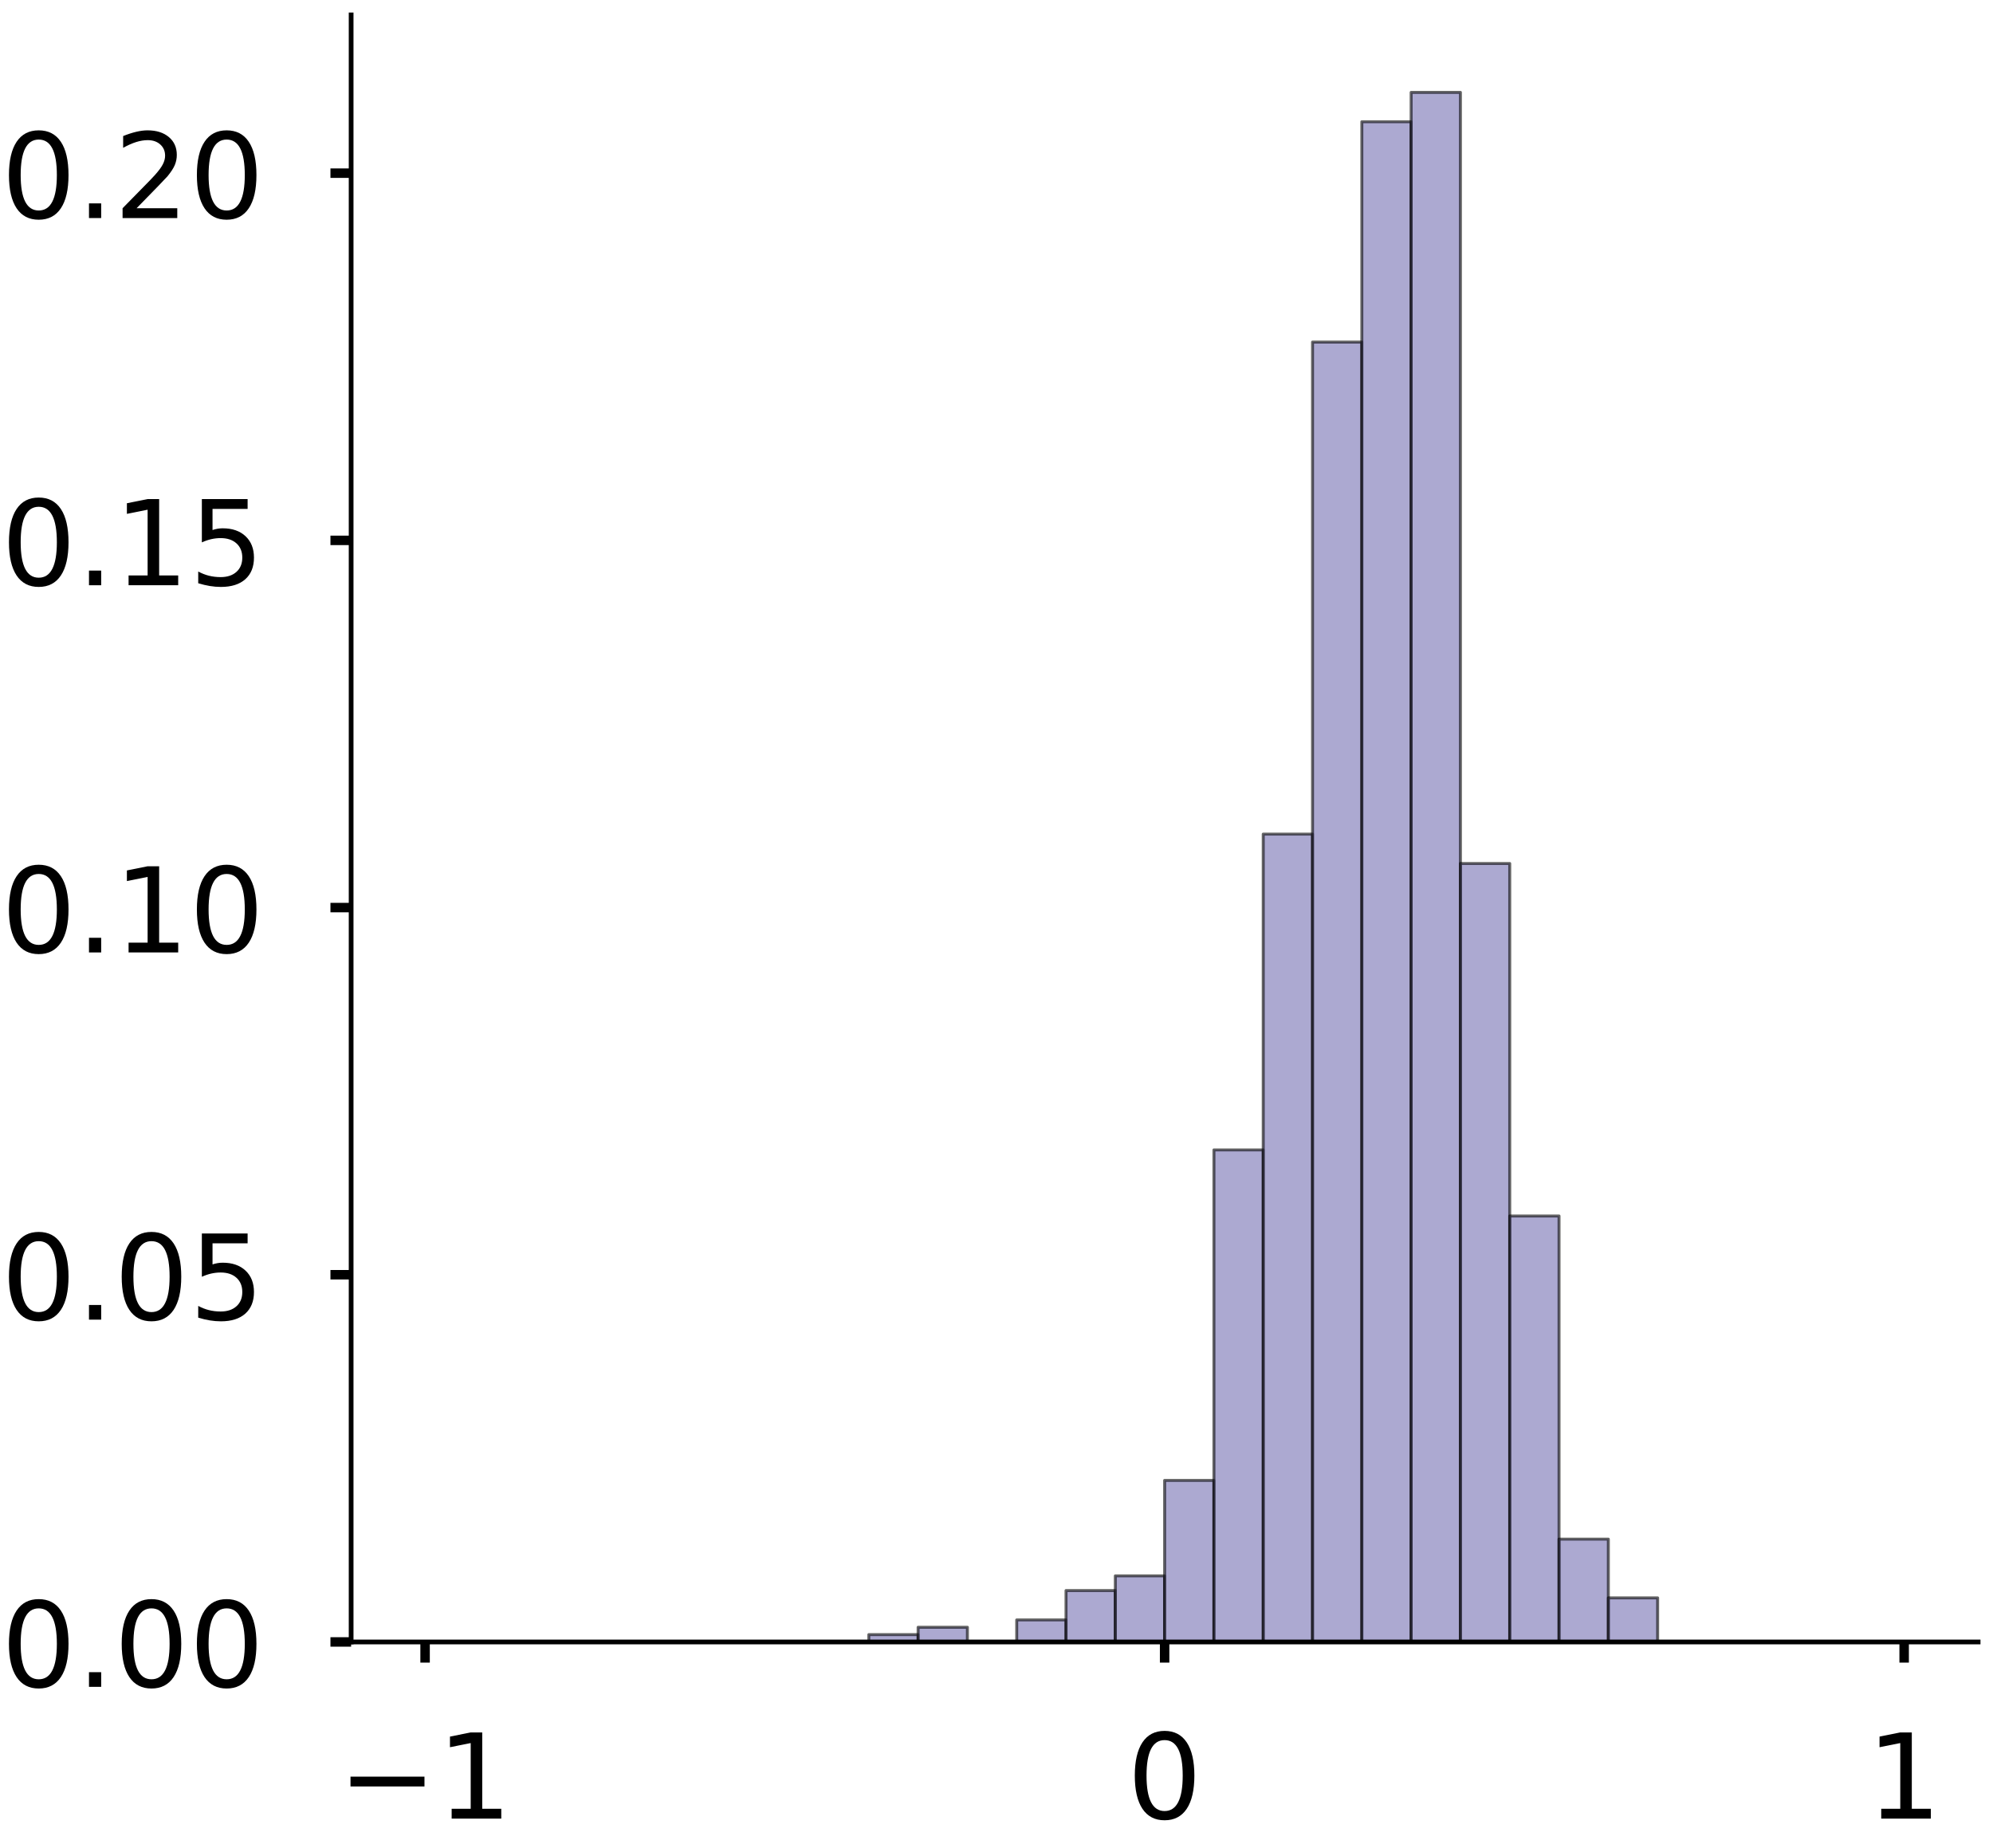 <?xml version="1.0" encoding="utf-8" standalone="no"?>
<!DOCTYPE svg PUBLIC "-//W3C//DTD SVG 1.1//EN"
  "http://www.w3.org/Graphics/SVG/1.1/DTD/svg11.dtd">
<!-- Created with matplotlib (https://matplotlib.org/) -->
<svg height="312.75pt" version="1.1" viewBox="0 0 337.32 312.75" width="337.32pt" xmlns="http://www.w3.org/2000/svg" xmlns:xlink="http://www.w3.org/1999/xlink">
 <defs>
  <style type="text/css">
*{stroke-linecap:butt;stroke-linejoin:round;}
  </style>
 </defs>
 <g id="figure_1">
  <g id="patch_1">
   <path d="M 0 312.75 
L 337.32 312.75 
L 337.32 0 
L 0 0 
z
" style="fill:#ffffff;"/>
  </g>
  <g id="axes_1">
   <g id="patch_2">
    <path d="M -294.45 277.89 
L -19.08 277.89 
L -19.08 2.52 
L -294.45 2.52 
z
" style="fill:#ffffff;"/>
   </g>
   <g id="patch_3">
    <path clip-path="url(#pf86aa9f98b)" d="M -281.933 277.89 
L -273.589 277.89 
L -273.589 277.89 
L -281.933 277.89 
z
" style="fill:#7570b3;opacity:0.6;stroke:#000000;stroke-linejoin:miter;stroke-width:0.5;"/>
   </g>
   <g id="patch_4">
    <path clip-path="url(#pf86aa9f98b)" d="M -273.589 277.89 
L -265.244 277.89 
L -265.244 277.89 
L -273.589 277.89 
z
" style="fill:#7570b3;opacity:0.6;stroke:#000000;stroke-linejoin:miter;stroke-width:0.5;"/>
   </g>
   <g id="patch_5">
    <path clip-path="url(#pf86aa9f98b)" d="M -265.244 277.89 
L -256.9 277.89 
L -256.9 277.89 
L -265.244 277.89 
z
" style="fill:#7570b3;opacity:0.6;stroke:#000000;stroke-linejoin:miter;stroke-width:0.5;"/>
   </g>
   <g id="patch_6">
    <path clip-path="url(#pf86aa9f98b)" d="M -256.9 277.89 
L -248.555 277.89 
L -248.555 277.89 
L -256.9 277.89 
z
" style="fill:#7570b3;opacity:0.6;stroke:#000000;stroke-linejoin:miter;stroke-width:0.5;"/>
   </g>
   <g id="patch_7">
    <path clip-path="url(#pf86aa9f98b)" d="M -248.555 277.89 
L -240.21 277.89 
L -240.21 277.89 
L -248.555 277.89 
z
" style="fill:#7570b3;opacity:0.6;stroke:#000000;stroke-linejoin:miter;stroke-width:0.5;"/>
   </g>
   <g id="patch_8">
    <path clip-path="url(#pf86aa9f98b)" d="M -240.21 277.89 
L -231.866 277.89 
L -231.866 277.89 
L -240.21 277.89 
z
" style="fill:#7570b3;opacity:0.6;stroke:#000000;stroke-linejoin:miter;stroke-width:0.5;"/>
   </g>
   <g id="patch_9">
    <path clip-path="url(#pf86aa9f98b)" d="M -231.866 277.89 
L -223.521 277.89 
L -223.521 277.89 
L -231.866 277.89 
z
" style="fill:#7570b3;opacity:0.6;stroke:#000000;stroke-linejoin:miter;stroke-width:0.5;"/>
   </g>
   <g id="patch_10">
    <path clip-path="url(#pf86aa9f98b)" d="M -223.521 277.89 
L -215.177 277.89 
L -215.177 277.89 
L -223.521 277.89 
z
" style="fill:#7570b3;opacity:0.6;stroke:#000000;stroke-linejoin:miter;stroke-width:0.5;"/>
   </g>
   <g id="patch_11">
    <path clip-path="url(#pf86aa9f98b)" d="M -215.177 277.89 
L -206.832 277.89 
L -206.832 276.48 
L -215.177 276.48 
z
" style="fill:#7570b3;opacity:0.6;stroke:#000000;stroke-linejoin:miter;stroke-width:0.5;"/>
   </g>
   <g id="patch_12">
    <path clip-path="url(#pf86aa9f98b)" d="M -206.832 277.89 
L -198.488 277.89 
L -198.488 275.07 
L -206.832 275.07 
z
" style="fill:#7570b3;opacity:0.6;stroke:#000000;stroke-linejoin:miter;stroke-width:0.5;"/>
   </g>
   <g id="patch_13">
    <path clip-path="url(#pf86aa9f98b)" d="M -198.488 277.89 
L -190.143 277.89 
L -190.143 272.25 
L -198.488 272.25 
z
" style="fill:#7570b3;opacity:0.6;stroke:#000000;stroke-linejoin:miter;stroke-width:0.5;"/>
   </g>
   <g id="patch_14">
    <path clip-path="url(#pf86aa9f98b)" d="M -190.143 277.89 
L -181.799 277.89 
L -181.799 269.43 
L -190.143 269.43 
z
" style="fill:#7570b3;opacity:0.6;stroke:#000000;stroke-linejoin:miter;stroke-width:0.5;"/>
   </g>
   <g id="patch_15">
    <path clip-path="url(#pf86aa9f98b)" d="M -181.799 277.89 
L -173.454 277.89 
L -173.454 258.15 
L -181.799 258.15 
z
" style="fill:#7570b3;opacity:0.6;stroke:#000000;stroke-linejoin:miter;stroke-width:0.5;"/>
   </g>
   <g id="patch_16">
    <path clip-path="url(#pf86aa9f98b)" d="M -173.454 277.89 
L -165.11 277.89 
L -165.11 235.59 
L -173.454 235.59 
z
" style="fill:#7570b3;opacity:0.6;stroke:#000000;stroke-linejoin:miter;stroke-width:0.5;"/>
   </g>
   <g id="patch_17">
    <path clip-path="url(#pf86aa9f98b)" d="M -165.11 277.89 
L -156.765 277.89 
L -156.765 176.371 
L -165.11 176.371 
z
" style="fill:#7570b3;opacity:0.6;stroke:#000000;stroke-linejoin:miter;stroke-width:0.5;"/>
   </g>
   <g id="patch_18">
    <path clip-path="url(#pf86aa9f98b)" d="M -156.765 277.89 
L -148.42 277.89 
L -148.42 118.562 
L -156.765 118.562 
z
" style="fill:#7570b3;opacity:0.6;stroke:#000000;stroke-linejoin:miter;stroke-width:0.5;"/>
   </g>
   <g id="patch_19">
    <path clip-path="url(#pf86aa9f98b)" d="M -148.42 277.89 
L -140.076 277.89 
L -140.076 15.633 
L -148.42 15.633 
z
" style="fill:#7570b3;opacity:0.6;stroke:#000000;stroke-linejoin:miter;stroke-width:0.5;"/>
   </g>
   <g id="patch_20">
    <path clip-path="url(#pf86aa9f98b)" d="M -140.076 277.89 
L -131.731 277.89 
L -131.731 53.702 
L -140.076 53.702 
z
" style="fill:#7570b3;opacity:0.6;stroke:#000000;stroke-linejoin:miter;stroke-width:0.5;"/>
   </g>
   <g id="patch_21">
    <path clip-path="url(#pf86aa9f98b)" d="M -131.731 277.89 
L -123.387 277.89 
L -123.387 55.112 
L -131.731 55.112 
z
" style="fill:#7570b3;opacity:0.6;stroke:#000000;stroke-linejoin:miter;stroke-width:0.5;"/>
   </g>
   <g id="patch_22">
    <path clip-path="url(#pf86aa9f98b)" d="M -123.387 277.89 
L -115.042 277.89 
L -115.042 97.412 
L -123.387 97.412 
z
" style="fill:#7570b3;opacity:0.6;stroke:#000000;stroke-linejoin:miter;stroke-width:0.5;"/>
   </g>
   <g id="patch_23">
    <path clip-path="url(#pf86aa9f98b)" d="M -115.042 277.89 
L -106.698 277.89 
L -106.698 165.091 
L -115.042 165.091 
z
" style="fill:#7570b3;opacity:0.6;stroke:#000000;stroke-linejoin:miter;stroke-width:0.5;"/>
   </g>
   <g id="patch_24">
    <path clip-path="url(#pf86aa9f98b)" d="M -106.698 277.89 
L -98.353 277.89 
L -98.353 242.64 
L -106.698 242.64 
z
" style="fill:#7570b3;opacity:0.6;stroke:#000000;stroke-linejoin:miter;stroke-width:0.5;"/>
   </g>
   <g id="patch_25">
    <path clip-path="url(#pf86aa9f98b)" d="M -98.353 277.89 
L -90.009 277.89 
L -90.009 255.33 
L -98.353 255.33 
z
" style="fill:#7570b3;opacity:0.6;stroke:#000000;stroke-linejoin:miter;stroke-width:0.5;"/>
   </g>
   <g id="patch_26">
    <path clip-path="url(#pf86aa9f98b)" d="M -90.009 277.89 
L -81.664 277.89 
L -81.664 273.66 
L -90.009 273.66 
z
" style="fill:#7570b3;opacity:0.6;stroke:#000000;stroke-linejoin:miter;stroke-width:0.5;"/>
   </g>
   <g id="patch_27">
    <path clip-path="url(#pf86aa9f98b)" d="M -81.664 277.89 
L -73.32 277.89 
L -73.32 273.66 
L -81.664 273.66 
z
" style="fill:#7570b3;opacity:0.6;stroke:#000000;stroke-linejoin:miter;stroke-width:0.5;"/>
   </g>
   <g id="patch_28">
    <path clip-path="url(#pf86aa9f98b)" d="M -73.32 277.89 
L -64.975 277.89 
L -64.975 277.89 
L -73.32 277.89 
z
" style="fill:#7570b3;opacity:0.6;stroke:#000000;stroke-linejoin:miter;stroke-width:0.5;"/>
   </g>
   <g id="patch_29">
    <path clip-path="url(#pf86aa9f98b)" d="M -64.975 277.89 
L -56.63 277.89 
L -56.63 277.89 
L -64.975 277.89 
z
" style="fill:#7570b3;opacity:0.6;stroke:#000000;stroke-linejoin:miter;stroke-width:0.5;"/>
   </g>
   <g id="patch_30">
    <path clip-path="url(#pf86aa9f98b)" d="M -56.63 277.89 
L -48.286 277.89 
L -48.286 277.89 
L -56.63 277.89 
z
" style="fill:#7570b3;opacity:0.6;stroke:#000000;stroke-linejoin:miter;stroke-width:0.5;"/>
   </g>
   <g id="patch_31">
    <path clip-path="url(#pf86aa9f98b)" d="M -48.286 277.89 
L -39.941 277.89 
L -39.941 277.89 
L -48.286 277.89 
z
" style="fill:#7570b3;opacity:0.6;stroke:#000000;stroke-linejoin:miter;stroke-width:0.5;"/>
   </g>
   <g id="patch_32">
    <path clip-path="url(#pf86aa9f98b)" d="M -39.941 277.89 
L -31.597 277.89 
L -31.597 277.89 
L -39.941 277.89 
z
" style="fill:#7570b3;opacity:0.6;stroke:#000000;stroke-linejoin:miter;stroke-width:0.5;"/>
   </g>
   <g id="matplotlib.axis_1">
    <g id="xtick_1">
     <g id="line2d_1">
      <defs>
       <path d="M 0 0 
L 0 3.5 
" id="m17e818904f" style="stroke:#000000;stroke-width:1.6;"/>
      </defs>
      <g/>
     </g>
     <g id="text_1">
      <!-- −1 -->
      <defs>
       <path d="M 10.594 35.5 
L 73.188 35.5 
L 73.188 27.203 
L 10.594 27.203 
z
" id="DejaVuSans-8722"/>
       <path d="M 12.406 8.297 
L 28.516 8.297 
L 28.516 63.922 
L 10.984 60.406 
L 10.984 69.391 
L 28.422 72.906 
L 38.281 72.906 
L 38.281 8.297 
L 54.391 8.297 
L 54.391 0 
L 12.406 0 
z
" id="DejaVuSans-49"/>
      </defs>
      <g transform="translate(-296.675 307.787)scale(0.2 -0.2)">
       <use xlink:href="#DejaVuSans-8722"/>
       <use x="83.789" xlink:href="#DejaVuSans-49"/>
      </g>
     </g>
    </g>
    <g id="xtick_2">
     <g id="line2d_2">
      <g/>
     </g>
     <g id="text_2">
      <!-- 0 -->
      <defs>
       <path d="M 31.781 66.406 
Q 24.172 66.406 20.328 58.906 
Q 16.5 51.422 16.5 36.375 
Q 16.5 21.391 20.328 13.891 
Q 24.172 6.391 31.781 6.391 
Q 39.453 6.391 43.281 13.891 
Q 47.125 21.391 47.125 36.375 
Q 47.125 51.422 43.281 58.906 
Q 39.453 66.406 31.781 66.406 
z
M 31.781 74.219 
Q 44.047 74.219 50.516 64.516 
Q 56.984 54.828 56.984 36.375 
Q 56.984 17.969 50.516 8.266 
Q 44.047 -1.422 31.781 -1.422 
Q 19.531 -1.422 13.062 8.266 
Q 6.594 17.969 6.594 36.375 
Q 6.594 54.828 13.062 64.516 
Q 19.531 74.219 31.781 74.219 
z
" id="DejaVuSans-48"/>
      </defs>
      <g transform="translate(-163.127 307.787)scale(0.2 -0.2)">
       <use xlink:href="#DejaVuSans-48"/>
      </g>
     </g>
    </g>
    <g id="xtick_3">
     <g id="line2d_3">
      <g/>
     </g>
     <g id="text_3">
      <!-- 1 -->
      <g transform="translate(-37.959 307.787)scale(0.2 -0.2)">
       <use xlink:href="#DejaVuSans-49"/>
      </g>
     </g>
    </g>
   </g>
   <g id="matplotlib.axis_2">
    <g id="ytick_1">
     <g id="line2d_4">
      <defs>
       <path d="M 0 0 
L -3.5 0 
" id="m93acde1793" style="stroke:#000000;stroke-width:1.6;"/>
      </defs>
      <g/>
     </g>
     <g id="text_4">
      <!-- 0.00 -->
      <defs>
       <path d="M 10.688 12.406 
L 21 12.406 
L 21 0 
L 10.688 0 
z
" id="DejaVuSans-46"/>
      </defs>
      <g transform="translate(-353.681 285.488)scale(0.2 -0.2)">
       <use xlink:href="#DejaVuSans-48"/>
       <use x="63.623" xlink:href="#DejaVuSans-46"/>
       <use x="95.41" xlink:href="#DejaVuSans-48"/>
       <use x="159.033" xlink:href="#DejaVuSans-48"/>
      </g>
     </g>
    </g>
    <g id="ytick_2">
     <g id="line2d_5">
      <g/>
     </g>
     <g id="text_5">
      <!-- 0.05 -->
      <defs>
       <path d="M 10.797 72.906 
L 49.516 72.906 
L 49.516 64.594 
L 19.828 64.594 
L 19.828 46.734 
Q 21.969 47.469 24.109 47.828 
Q 26.266 48.188 28.422 48.188 
Q 40.625 48.188 47.75 41.5 
Q 54.891 34.812 54.891 23.391 
Q 54.891 11.625 47.562 5.094 
Q 40.234 -1.422 26.906 -1.422 
Q 22.312 -1.422 17.547 -0.641 
Q 12.797 0.141 7.719 1.703 
L 7.719 11.625 
Q 12.109 9.234 16.797 8.062 
Q 21.484 6.891 26.703 6.891 
Q 35.156 6.891 40.078 11.328 
Q 45.016 15.766 45.016 23.391 
Q 45.016 31 40.078 35.438 
Q 35.156 39.891 26.703 39.891 
Q 22.75 39.891 18.812 39.016 
Q 14.891 38.141 10.797 36.281 
z
" id="DejaVuSans-53"/>
      </defs>
      <g transform="translate(-353.681 214.989)scale(0.2 -0.2)">
       <use xlink:href="#DejaVuSans-48"/>
       <use x="63.623" xlink:href="#DejaVuSans-46"/>
       <use x="95.41" xlink:href="#DejaVuSans-48"/>
       <use x="159.033" xlink:href="#DejaVuSans-53"/>
      </g>
     </g>
    </g>
    <g id="ytick_3">
     <g id="line2d_6">
      <g/>
     </g>
     <g id="text_6">
      <!-- 0.10 -->
      <g transform="translate(-353.681 144.49)scale(0.2 -0.2)">
       <use xlink:href="#DejaVuSans-48"/>
       <use x="63.623" xlink:href="#DejaVuSans-46"/>
       <use x="95.41" xlink:href="#DejaVuSans-49"/>
       <use x="159.033" xlink:href="#DejaVuSans-48"/>
      </g>
     </g>
    </g>
    <g id="ytick_4">
     <g id="line2d_7">
      <g/>
     </g>
     <g id="text_7">
      <!-- 0.15 -->
      <g transform="translate(-353.681 73.991)scale(0.2 -0.2)">
       <use xlink:href="#DejaVuSans-48"/>
       <use x="63.623" xlink:href="#DejaVuSans-46"/>
       <use x="95.41" xlink:href="#DejaVuSans-49"/>
       <use x="159.033" xlink:href="#DejaVuSans-53"/>
      </g>
     </g>
    </g>
   </g>
   <g id="patch_33">
    <path style="fill:none;stroke:#000000;stroke-linecap:square;stroke-linejoin:miter;stroke-width:0.8;"/>
   </g>
   <g id="patch_34">
    <path style="fill:none;stroke:#000000;stroke-linecap:square;stroke-linejoin:miter;stroke-width:0.8;"/>
   </g>
  </g>
  <g id="axes_2">
   <g id="patch_35">
    <path d="M 59.43 277.89 
L 334.8 277.89 
L 334.8 2.52 
L 59.43 2.52 
z
" style="fill:#ffffff;"/>
   </g>
   <g id="patch_36">
    <path clip-path="url(#p6d9e83d87d)" d="M 71.947 277.89 
L 80.291 277.89 
L 80.291 277.89 
L 71.947 277.89 
z
" style="fill:#7570b3;opacity:0.6;stroke:#000000;stroke-linejoin:miter;stroke-width:0.5;"/>
   </g>
   <g id="patch_37">
    <path clip-path="url(#p6d9e83d87d)" d="M 80.291 277.89 
L 88.636 277.89 
L 88.636 277.89 
L 80.291 277.89 
z
" style="fill:#7570b3;opacity:0.6;stroke:#000000;stroke-linejoin:miter;stroke-width:0.5;"/>
   </g>
   <g id="patch_38">
    <path clip-path="url(#p6d9e83d87d)" d="M 88.636 277.89 
L 96.98 277.89 
L 96.98 277.89 
L 88.636 277.89 
z
" style="fill:#7570b3;opacity:0.6;stroke:#000000;stroke-linejoin:miter;stroke-width:0.5;"/>
   </g>
   <g id="patch_39">
    <path clip-path="url(#p6d9e83d87d)" d="M 96.98 277.89 
L 105.325 277.89 
L 105.325 277.89 
L 96.98 277.89 
z
" style="fill:#7570b3;opacity:0.6;stroke:#000000;stroke-linejoin:miter;stroke-width:0.5;"/>
   </g>
   <g id="patch_40">
    <path clip-path="url(#p6d9e83d87d)" d="M 105.325 277.89 
L 113.67 277.89 
L 113.67 277.89 
L 105.325 277.89 
z
" style="fill:#7570b3;opacity:0.6;stroke:#000000;stroke-linejoin:miter;stroke-width:0.5;"/>
   </g>
   <g id="patch_41">
    <path clip-path="url(#p6d9e83d87d)" d="M 113.67 277.89 
L 122.014 277.89 
L 122.014 277.89 
L 113.67 277.89 
z
" style="fill:#7570b3;opacity:0.6;stroke:#000000;stroke-linejoin:miter;stroke-width:0.5;"/>
   </g>
   <g id="patch_42">
    <path clip-path="url(#p6d9e83d87d)" d="M 122.014 277.89 
L 130.359 277.89 
L 130.359 277.89 
L 122.014 277.89 
z
" style="fill:#7570b3;opacity:0.6;stroke:#000000;stroke-linejoin:miter;stroke-width:0.5;"/>
   </g>
   <g id="patch_43">
    <path clip-path="url(#p6d9e83d87d)" d="M 130.359 277.89 
L 138.703 277.89 
L 138.703 277.89 
L 130.359 277.89 
z
" style="fill:#7570b3;opacity:0.6;stroke:#000000;stroke-linejoin:miter;stroke-width:0.5;"/>
   </g>
   <g id="patch_44">
    <path clip-path="url(#p6d9e83d87d)" d="M 138.703 277.89 
L 147.048 277.89 
L 147.048 277.89 
L 138.703 277.89 
z
" style="fill:#7570b3;opacity:0.6;stroke:#000000;stroke-linejoin:miter;stroke-width:0.5;"/>
   </g>
   <g id="patch_45">
    <path clip-path="url(#p6d9e83d87d)" d="M 147.048 277.89 
L 155.392 277.89 
L 155.392 276.647 
L 147.048 276.647 
z
" style="fill:#7570b3;opacity:0.6;stroke:#000000;stroke-linejoin:miter;stroke-width:0.5;"/>
   </g>
   <g id="patch_46">
    <path clip-path="url(#p6d9e83d87d)" d="M 155.392 277.89 
L 163.737 277.89 
L 163.737 275.404 
L 155.392 275.404 
z
" style="fill:#7570b3;opacity:0.6;stroke:#000000;stroke-linejoin:miter;stroke-width:0.5;"/>
   </g>
   <g id="patch_47">
    <path clip-path="url(#p6d9e83d87d)" d="M 163.737 277.89 
L 172.081 277.89 
L 172.081 277.89 
L 163.737 277.89 
z
" style="fill:#7570b3;opacity:0.6;stroke:#000000;stroke-linejoin:miter;stroke-width:0.5;"/>
   </g>
   <g id="patch_48">
    <path clip-path="url(#p6d9e83d87d)" d="M 172.081 277.89 
L 180.426 277.89 
L 180.426 274.161 
L 172.081 274.161 
z
" style="fill:#7570b3;opacity:0.6;stroke:#000000;stroke-linejoin:miter;stroke-width:0.5;"/>
   </g>
   <g id="patch_49">
    <path clip-path="url(#p6d9e83d87d)" d="M 180.426 277.89 
L 188.77 277.89 
L 188.77 269.19 
L 180.426 269.19 
z
" style="fill:#7570b3;opacity:0.6;stroke:#000000;stroke-linejoin:miter;stroke-width:0.5;"/>
   </g>
   <g id="patch_50">
    <path clip-path="url(#p6d9e83d87d)" d="M 188.77 277.89 
L 197.115 277.89 
L 197.115 266.704 
L 188.77 266.704 
z
" style="fill:#7570b3;opacity:0.6;stroke:#000000;stroke-linejoin:miter;stroke-width:0.5;"/>
   </g>
   <g id="patch_51">
    <path clip-path="url(#p6d9e83d87d)" d="M 197.115 277.89 
L 205.46 277.89 
L 205.46 250.546 
L 197.115 250.546 
z
" style="fill:#7570b3;opacity:0.6;stroke:#000000;stroke-linejoin:miter;stroke-width:0.5;"/>
   </g>
   <g id="patch_52">
    <path clip-path="url(#p6d9e83d87d)" d="M 205.46 277.89 
L 213.804 277.89 
L 213.804 194.614 
L 205.46 194.614 
z
" style="fill:#7570b3;opacity:0.6;stroke:#000000;stroke-linejoin:miter;stroke-width:0.5;"/>
   </g>
   <g id="patch_53">
    <path clip-path="url(#p6d9e83d87d)" d="M 213.804 277.89 
L 222.149 277.89 
L 222.149 141.168 
L 213.804 141.168 
z
" style="fill:#7570b3;opacity:0.6;stroke:#000000;stroke-linejoin:miter;stroke-width:0.5;"/>
   </g>
   <g id="patch_54">
    <path clip-path="url(#p6d9e83d87d)" d="M 222.149 277.89 
L 230.493 277.89 
L 230.493 57.892 
L 222.149 57.892 
z
" style="fill:#7570b3;opacity:0.6;stroke:#000000;stroke-linejoin:miter;stroke-width:0.5;"/>
   </g>
   <g id="patch_55">
    <path clip-path="url(#p6d9e83d87d)" d="M 230.493 277.89 
L 238.838 277.89 
L 238.838 20.605 
L 230.493 20.605 
z
" style="fill:#7570b3;opacity:0.6;stroke:#000000;stroke-linejoin:miter;stroke-width:0.5;"/>
   </g>
   <g id="patch_56">
    <path clip-path="url(#p6d9e83d87d)" d="M 238.838 277.89 
L 247.182 277.89 
L 247.182 15.633 
L 238.838 15.633 
z
" style="fill:#7570b3;opacity:0.6;stroke:#000000;stroke-linejoin:miter;stroke-width:0.5;"/>
   </g>
   <g id="patch_57">
    <path clip-path="url(#p6d9e83d87d)" d="M 247.182 277.89 
L 255.527 277.89 
L 255.527 146.14 
L 247.182 146.14 
z
" style="fill:#7570b3;opacity:0.6;stroke:#000000;stroke-linejoin:miter;stroke-width:0.5;"/>
   </g>
   <g id="patch_58">
    <path clip-path="url(#p6d9e83d87d)" d="M 255.527 277.89 
L 263.871 277.89 
L 263.871 205.8 
L 255.527 205.8 
z
" style="fill:#7570b3;opacity:0.6;stroke:#000000;stroke-linejoin:miter;stroke-width:0.5;"/>
   </g>
   <g id="patch_59">
    <path clip-path="url(#p6d9e83d87d)" d="M 263.871 277.89 
L 272.216 277.89 
L 272.216 260.489 
L 263.871 260.489 
z
" style="fill:#7570b3;opacity:0.6;stroke:#000000;stroke-linejoin:miter;stroke-width:0.5;"/>
   </g>
   <g id="patch_60">
    <path clip-path="url(#p6d9e83d87d)" d="M 272.216 277.89 
L 280.56 277.89 
L 280.56 270.432 
L 272.216 270.432 
z
" style="fill:#7570b3;opacity:0.6;stroke:#000000;stroke-linejoin:miter;stroke-width:0.5;"/>
   </g>
   <g id="patch_61">
    <path clip-path="url(#p6d9e83d87d)" d="M 280.56 277.89 
L 288.905 277.89 
L 288.905 277.89 
L 280.56 277.89 
z
" style="fill:#7570b3;opacity:0.6;stroke:#000000;stroke-linejoin:miter;stroke-width:0.5;"/>
   </g>
   <g id="patch_62">
    <path clip-path="url(#p6d9e83d87d)" d="M 288.905 277.89 
L 297.25 277.89 
L 297.25 277.89 
L 288.905 277.89 
z
" style="fill:#7570b3;opacity:0.6;stroke:#000000;stroke-linejoin:miter;stroke-width:0.5;"/>
   </g>
   <g id="patch_63">
    <path clip-path="url(#p6d9e83d87d)" d="M 297.25 277.89 
L 305.594 277.89 
L 305.594 277.89 
L 297.25 277.89 
z
" style="fill:#7570b3;opacity:0.6;stroke:#000000;stroke-linejoin:miter;stroke-width:0.5;"/>
   </g>
   <g id="patch_64">
    <path clip-path="url(#p6d9e83d87d)" d="M 305.594 277.89 
L 313.939 277.89 
L 313.939 277.89 
L 305.594 277.89 
z
" style="fill:#7570b3;opacity:0.6;stroke:#000000;stroke-linejoin:miter;stroke-width:0.5;"/>
   </g>
   <g id="patch_65">
    <path clip-path="url(#p6d9e83d87d)" d="M 313.939 277.89 
L 322.283 277.89 
L 322.283 277.89 
L 313.939 277.89 
z
" style="fill:#7570b3;opacity:0.6;stroke:#000000;stroke-linejoin:miter;stroke-width:0.5;"/>
   </g>
   <g id="matplotlib.axis_3">
    <g id="xtick_4">
     <g id="line2d_8">
      <g>
       <use style="stroke:#000000;stroke-width:1.6;" x="71.947" xlink:href="#m17e818904f" y="277.89"/>
      </g>
     </g>
     <g id="text_8">
      <!-- −1 -->
      <g transform="translate(57.205 307.787)scale(0.2 -0.2)">
       <use xlink:href="#DejaVuSans-8722"/>
       <use x="83.789" xlink:href="#DejaVuSans-49"/>
      </g>
     </g>
    </g>
    <g id="xtick_5">
     <g id="line2d_9">
      <g>
       <use style="stroke:#000000;stroke-width:1.6;" x="197.115" xlink:href="#m17e818904f" y="277.89"/>
      </g>
     </g>
     <g id="text_9">
      <!-- 0 -->
      <g transform="translate(190.752 307.787)scale(0.2 -0.2)">
       <use xlink:href="#DejaVuSans-48"/>
      </g>
     </g>
    </g>
    <g id="xtick_6">
     <g id="line2d_10">
      <g>
       <use style="stroke:#000000;stroke-width:1.6;" x="322.283" xlink:href="#m17e818904f" y="277.89"/>
      </g>
     </g>
     <g id="text_10">
      <!-- 1 -->
      <g transform="translate(315.921 307.787)scale(0.2 -0.2)">
       <use xlink:href="#DejaVuSans-49"/>
      </g>
     </g>
    </g>
   </g>
   <g id="matplotlib.axis_4">
    <g id="ytick_5">
     <g id="line2d_11">
      <g>
       <use style="stroke:#000000;stroke-width:1.6;" x="59.43" xlink:href="#m93acde1793" y="277.89"/>
      </g>
     </g>
     <g id="text_11">
      <!-- 0.00 -->
      <g transform="translate(0.199 285.488)scale(0.2 -0.2)">
       <use xlink:href="#DejaVuSans-48"/>
       <use x="63.623" xlink:href="#DejaVuSans-46"/>
       <use x="95.41" xlink:href="#DejaVuSans-48"/>
       <use x="159.033" xlink:href="#DejaVuSans-48"/>
      </g>
     </g>
    </g>
    <g id="ytick_6">
     <g id="line2d_12">
      <g>
       <use style="stroke:#000000;stroke-width:1.6;" x="59.43" xlink:href="#m93acde1793" y="215.744"/>
      </g>
     </g>
     <g id="text_12">
      <!-- 0.05 -->
      <g transform="translate(0.199 223.342)scale(0.2 -0.2)">
       <use xlink:href="#DejaVuSans-48"/>
       <use x="63.623" xlink:href="#DejaVuSans-46"/>
       <use x="95.41" xlink:href="#DejaVuSans-48"/>
       <use x="159.033" xlink:href="#DejaVuSans-53"/>
      </g>
     </g>
    </g>
    <g id="ytick_7">
     <g id="line2d_13">
      <g>
       <use style="stroke:#000000;stroke-width:1.6;" x="59.43" xlink:href="#m93acde1793" y="153.598"/>
      </g>
     </g>
     <g id="text_13">
      <!-- 0.10 -->
      <g transform="translate(0.199 161.196)scale(0.2 -0.2)">
       <use xlink:href="#DejaVuSans-48"/>
       <use x="63.623" xlink:href="#DejaVuSans-46"/>
       <use x="95.41" xlink:href="#DejaVuSans-49"/>
       <use x="159.033" xlink:href="#DejaVuSans-48"/>
      </g>
     </g>
    </g>
    <g id="ytick_8">
     <g id="line2d_14">
      <g>
       <use style="stroke:#000000;stroke-width:1.6;" x="59.43" xlink:href="#m93acde1793" y="91.451"/>
      </g>
     </g>
     <g id="text_14">
      <!-- 0.15 -->
      <g transform="translate(0.199 99.05)scale(0.2 -0.2)">
       <use xlink:href="#DejaVuSans-48"/>
       <use x="63.623" xlink:href="#DejaVuSans-46"/>
       <use x="95.41" xlink:href="#DejaVuSans-49"/>
       <use x="159.033" xlink:href="#DejaVuSans-53"/>
      </g>
     </g>
    </g>
    <g id="ytick_9">
     <g id="line2d_15">
      <g>
       <use style="stroke:#000000;stroke-width:1.6;" x="59.43" xlink:href="#m93acde1793" y="29.305"/>
      </g>
     </g>
     <g id="text_15">
      <!-- 0.20 -->
      <defs>
       <path d="M 19.188 8.297 
L 53.609 8.297 
L 53.609 0 
L 7.328 0 
L 7.328 8.297 
Q 12.938 14.109 22.625 23.891 
Q 32.328 33.688 34.812 36.531 
Q 39.547 41.844 41.422 45.531 
Q 43.312 49.219 43.312 52.781 
Q 43.312 58.594 39.234 62.25 
Q 35.156 65.922 28.609 65.922 
Q 23.969 65.922 18.812 64.312 
Q 13.672 62.703 7.812 59.422 
L 7.812 69.391 
Q 13.766 71.781 18.938 73 
Q 24.125 74.219 28.422 74.219 
Q 39.75 74.219 46.484 68.547 
Q 53.219 62.891 53.219 53.422 
Q 53.219 48.922 51.531 44.891 
Q 49.859 40.875 45.406 35.406 
Q 44.188 33.984 37.641 27.219 
Q 31.109 20.453 19.188 8.297 
z
" id="DejaVuSans-50"/>
      </defs>
      <g transform="translate(0.199 36.903)scale(0.2 -0.2)">
       <use xlink:href="#DejaVuSans-48"/>
       <use x="63.623" xlink:href="#DejaVuSans-46"/>
       <use x="95.41" xlink:href="#DejaVuSans-50"/>
       <use x="159.033" xlink:href="#DejaVuSans-48"/>
      </g>
     </g>
    </g>
   </g>
   <g id="patch_66">
    <path d="M 59.43 277.89 
L 59.43 2.52 
" style="fill:none;stroke:#000000;stroke-linecap:square;stroke-linejoin:miter;stroke-width:0.8;"/>
   </g>
   <g id="patch_67">
    <path d="M 59.43 277.89 
L 334.8 277.89 
" style="fill:none;stroke:#000000;stroke-linecap:square;stroke-linejoin:miter;stroke-width:0.8;"/>
   </g>
  </g>
  <g id="axes_3">
   <g id="patch_68">
    <path d="M 413.31 277.89 
L 688.68 277.89 
L 688.68 2.52 
L 413.31 2.52 
z
" style="fill:#ffffff;"/>
   </g>
   <g id="patch_69">
    <path clip-path="url(#p69fd67c730)" d="M 425.827 277.89 
L 434.171 277.89 
L 434.171 277.89 
L 425.827 277.89 
z
" style="fill:#7570b3;opacity:0.6;stroke:#000000;stroke-linejoin:miter;stroke-width:0.5;"/>
   </g>
   <g id="patch_70">
    <path clip-path="url(#p69fd67c730)" d="M 434.171 277.89 
L 442.516 277.89 
L 442.516 277.89 
L 434.171 277.89 
z
" style="fill:#7570b3;opacity:0.6;stroke:#000000;stroke-linejoin:miter;stroke-width:0.5;"/>
   </g>
   <g id="patch_71">
    <path clip-path="url(#p69fd67c730)" d="M 442.516 277.89 
L 450.86 277.89 
L 450.86 277.89 
L 442.516 277.89 
z
" style="fill:#7570b3;opacity:0.6;stroke:#000000;stroke-linejoin:miter;stroke-width:0.5;"/>
   </g>
   <g id="patch_72">
    <path clip-path="url(#p69fd67c730)" d="M 450.86 277.89 
L 459.205 277.89 
L 459.205 277.89 
L 450.86 277.89 
z
" style="fill:#7570b3;opacity:0.6;stroke:#000000;stroke-linejoin:miter;stroke-width:0.5;"/>
   </g>
   <g id="patch_73">
    <path clip-path="url(#p69fd67c730)" d="M 459.205 277.89 
L 467.55 277.89 
L 467.55 277.89 
L 459.205 277.89 
z
" style="fill:#7570b3;opacity:0.6;stroke:#000000;stroke-linejoin:miter;stroke-width:0.5;"/>
   </g>
   <g id="patch_74">
    <path clip-path="url(#p69fd67c730)" d="M 467.55 277.89 
L 475.894 277.89 
L 475.894 277.89 
L 467.55 277.89 
z
" style="fill:#7570b3;opacity:0.6;stroke:#000000;stroke-linejoin:miter;stroke-width:0.5;"/>
   </g>
   <g id="patch_75">
    <path clip-path="url(#p69fd67c730)" d="M 475.894 277.89 
L 484.239 277.89 
L 484.239 277.89 
L 475.894 277.89 
z
" style="fill:#7570b3;opacity:0.6;stroke:#000000;stroke-linejoin:miter;stroke-width:0.5;"/>
   </g>
   <g id="patch_76">
    <path clip-path="url(#p69fd67c730)" d="M 484.239 277.89 
L 492.583 277.89 
L 492.583 277.89 
L 484.239 277.89 
z
" style="fill:#7570b3;opacity:0.6;stroke:#000000;stroke-linejoin:miter;stroke-width:0.5;"/>
   </g>
   <g id="patch_77">
    <path clip-path="url(#p69fd67c730)" d="M 492.583 277.89 
L 500.928 277.89 
L 500.928 277.89 
L 492.583 277.89 
z
" style="fill:#7570b3;opacity:0.6;stroke:#000000;stroke-linejoin:miter;stroke-width:0.5;"/>
   </g>
   <g id="patch_78">
    <path clip-path="url(#p69fd67c730)" d="M 500.928 277.89 
L 509.272 277.89 
L 509.272 277.89 
L 500.928 277.89 
z
" style="fill:#7570b3;opacity:0.6;stroke:#000000;stroke-linejoin:miter;stroke-width:0.5;"/>
   </g>
   <g id="patch_79">
    <path clip-path="url(#p69fd67c730)" d="M 509.272 277.89 
L 517.617 277.89 
L 517.617 277.89 
L 509.272 277.89 
z
" style="fill:#7570b3;opacity:0.6;stroke:#000000;stroke-linejoin:miter;stroke-width:0.5;"/>
   </g>
   <g id="patch_80">
    <path clip-path="url(#p69fd67c730)" d="M 517.617 277.89 
L 525.961 277.89 
L 525.961 277.89 
L 517.617 277.89 
z
" style="fill:#7570b3;opacity:0.6;stroke:#000000;stroke-linejoin:miter;stroke-width:0.5;"/>
   </g>
   <g id="patch_81">
    <path clip-path="url(#p69fd67c730)" d="M 525.961 277.89 
L 534.306 277.89 
L 534.306 277.89 
L 525.961 277.89 
z
" style="fill:#7570b3;opacity:0.6;stroke:#000000;stroke-linejoin:miter;stroke-width:0.5;"/>
   </g>
   <g id="patch_82">
    <path clip-path="url(#p69fd67c730)" d="M 534.306 277.89 
L 542.65 277.89 
L 542.65 277.89 
L 534.306 277.89 
z
" style="fill:#7570b3;opacity:0.6;stroke:#000000;stroke-linejoin:miter;stroke-width:0.5;"/>
   </g>
   <g id="patch_83">
    <path clip-path="url(#p69fd67c730)" d="M 542.65 277.89 
L 550.995 277.89 
L 550.995 277.89 
L 542.65 277.89 
z
" style="fill:#7570b3;opacity:0.6;stroke:#000000;stroke-linejoin:miter;stroke-width:0.5;"/>
   </g>
   <g id="patch_84">
    <path clip-path="url(#p69fd67c730)" d="M 550.995 277.89 
L 559.34 277.89 
L 559.34 277.89 
L 550.995 277.89 
z
" style="fill:#7570b3;opacity:0.6;stroke:#000000;stroke-linejoin:miter;stroke-width:0.5;"/>
   </g>
   <g id="patch_85">
    <path clip-path="url(#p69fd67c730)" d="M 559.34 277.89 
L 567.684 277.89 
L 567.684 277.89 
L 559.34 277.89 
z
" style="fill:#7570b3;opacity:0.6;stroke:#000000;stroke-linejoin:miter;stroke-width:0.5;"/>
   </g>
   <g id="patch_86">
    <path clip-path="url(#p69fd67c730)" d="M 567.684 277.89 
L 576.029 277.89 
L 576.029 277.89 
L 567.684 277.89 
z
" style="fill:#7570b3;opacity:0.6;stroke:#000000;stroke-linejoin:miter;stroke-width:0.5;"/>
   </g>
   <g id="patch_87">
    <path clip-path="url(#p69fd67c730)" d="M 576.029 277.89 
L 584.373 277.89 
L 584.373 277.89 
L 576.029 277.89 
z
" style="fill:#7570b3;opacity:0.6;stroke:#000000;stroke-linejoin:miter;stroke-width:0.5;"/>
   </g>
   <g id="patch_88">
    <path clip-path="url(#p69fd67c730)" d="M 584.373 277.89 
L 592.718 277.89 
L 592.718 277.89 
L 584.373 277.89 
z
" style="fill:#7570b3;opacity:0.6;stroke:#000000;stroke-linejoin:miter;stroke-width:0.5;"/>
   </g>
   <g id="patch_89">
    <path clip-path="url(#p69fd67c730)" d="M 592.718 277.89 
L 601.062 277.89 
L 601.062 277.89 
L 592.718 277.89 
z
" style="fill:#7570b3;opacity:0.6;stroke:#000000;stroke-linejoin:miter;stroke-width:0.5;"/>
   </g>
   <g id="patch_90">
    <path clip-path="url(#p69fd67c730)" d="M 601.062 277.89 
L 609.407 277.89 
L 609.407 277.89 
L 601.062 277.89 
z
" style="fill:#7570b3;opacity:0.6;stroke:#000000;stroke-linejoin:miter;stroke-width:0.5;"/>
   </g>
   <g id="patch_91">
    <path clip-path="url(#p69fd67c730)" d="M 609.407 277.89 
L 617.751 277.89 
L 617.751 277.89 
L 609.407 277.89 
z
" style="fill:#7570b3;opacity:0.6;stroke:#000000;stroke-linejoin:miter;stroke-width:0.5;"/>
   </g>
   <g id="patch_92">
    <path clip-path="url(#p69fd67c730)" d="M 617.751 277.89 
L 626.096 277.89 
L 626.096 277.89 
L 617.751 277.89 
z
" style="fill:#7570b3;opacity:0.6;stroke:#000000;stroke-linejoin:miter;stroke-width:0.5;"/>
   </g>
   <g id="patch_93">
    <path clip-path="url(#p69fd67c730)" d="M 626.096 277.89 
L 634.44 277.89 
L 634.44 277.89 
L 626.096 277.89 
z
" style="fill:#7570b3;opacity:0.6;stroke:#000000;stroke-linejoin:miter;stroke-width:0.5;"/>
   </g>
   <g id="patch_94">
    <path clip-path="url(#p69fd67c730)" d="M 634.44 277.89 
L 642.785 277.89 
L 642.785 277.89 
L 634.44 277.89 
z
" style="fill:#7570b3;opacity:0.6;stroke:#000000;stroke-linejoin:miter;stroke-width:0.5;"/>
   </g>
   <g id="patch_95">
    <path clip-path="url(#p69fd67c730)" d="M 642.785 277.89 
L 651.13 277.89 
L 651.13 277.89 
L 642.785 277.89 
z
" style="fill:#7570b3;opacity:0.6;stroke:#000000;stroke-linejoin:miter;stroke-width:0.5;"/>
   </g>
   <g id="patch_96">
    <path clip-path="url(#p69fd67c730)" d="M 651.13 277.89 
L 659.474 277.89 
L 659.474 277.89 
L 651.13 277.89 
z
" style="fill:#7570b3;opacity:0.6;stroke:#000000;stroke-linejoin:miter;stroke-width:0.5;"/>
   </g>
   <g id="patch_97">
    <path clip-path="url(#p69fd67c730)" d="M 659.474 277.89 
L 667.819 277.89 
L 667.819 277.89 
L 659.474 277.89 
z
" style="fill:#7570b3;opacity:0.6;stroke:#000000;stroke-linejoin:miter;stroke-width:0.5;"/>
   </g>
   <g id="patch_98">
    <path clip-path="url(#p69fd67c730)" d="M 667.819 277.89 
L 676.163 277.89 
L 676.163 15.633 
L 667.819 15.633 
z
" style="fill:#7570b3;opacity:0.6;stroke:#000000;stroke-linejoin:miter;stroke-width:0.5;"/>
   </g>
   <g id="matplotlib.axis_5">
    <g id="xtick_7">
     <g id="line2d_16">
      <g>
       <use style="stroke:#000000;stroke-width:1.6;" x="425.827" xlink:href="#m17e818904f" y="277.89"/>
      </g>
     </g>
     <g id="text_16">
      <!-- −1 -->
      <g transform="translate(411.085 307.787)scale(0.2 -0.2)">
       <use xlink:href="#DejaVuSans-8722"/>
       <use x="83.789" xlink:href="#DejaVuSans-49"/>
      </g>
     </g>
    </g>
    <g id="xtick_8">
     <g id="line2d_17">
      <g>
       <use style="stroke:#000000;stroke-width:1.6;" x="550.995" xlink:href="#m17e818904f" y="277.89"/>
      </g>
     </g>
     <g id="text_17">
      <!-- 0 -->
      <g transform="translate(544.633 307.787)scale(0.2 -0.2)">
       <use xlink:href="#DejaVuSans-48"/>
      </g>
     </g>
    </g>
    <g id="xtick_9">
     <g id="line2d_18">
      <g>
       <use style="stroke:#000000;stroke-width:1.6;" x="676.163" xlink:href="#m17e818904f" y="277.89"/>
      </g>
     </g>
     <g id="text_18">
      <!-- 1 -->
      <g transform="translate(669.801 307.787)scale(0.2 -0.2)">
       <use xlink:href="#DejaVuSans-49"/>
      </g>
     </g>
    </g>
   </g>
   <g id="matplotlib.axis_6">
    <g id="ytick_10">
     <g id="line2d_19">
      <g>
       <use style="stroke:#000000;stroke-width:1.6;" x="413.31" xlink:href="#m93acde1793" y="277.89"/>
      </g>
     </g>
     <g id="text_19">
      <!-- 0.0 -->
      <g transform="translate(366.804 285.488)scale(0.2 -0.2)">
       <use xlink:href="#DejaVuSans-48"/>
       <use x="63.623" xlink:href="#DejaVuSans-46"/>
       <use x="95.41" xlink:href="#DejaVuSans-48"/>
      </g>
     </g>
    </g>
    <g id="ytick_11">
     <g id="line2d_20">
      <g>
       <use style="stroke:#000000;stroke-width:1.6;" x="413.31" xlink:href="#m93acde1793" y="225.439"/>
      </g>
     </g>
     <g id="text_20">
      <!-- 0.2 -->
      <g transform="translate(366.804 233.037)scale(0.2 -0.2)">
       <use xlink:href="#DejaVuSans-48"/>
       <use x="63.623" xlink:href="#DejaVuSans-46"/>
       <use x="95.41" xlink:href="#DejaVuSans-50"/>
      </g>
     </g>
    </g>
    <g id="ytick_12">
     <g id="line2d_21">
      <g>
       <use style="stroke:#000000;stroke-width:1.6;" x="413.31" xlink:href="#m93acde1793" y="172.987"/>
      </g>
     </g>
     <g id="text_21">
      <!-- 0.4 -->
      <defs>
       <path d="M 37.797 64.312 
L 12.891 25.391 
L 37.797 25.391 
z
M 35.203 72.906 
L 47.609 72.906 
L 47.609 25.391 
L 58.016 25.391 
L 58.016 17.188 
L 47.609 17.188 
L 47.609 0 
L 37.797 0 
L 37.797 17.188 
L 4.891 17.188 
L 4.891 26.703 
z
" id="DejaVuSans-52"/>
      </defs>
      <g transform="translate(366.804 180.586)scale(0.2 -0.2)">
       <use xlink:href="#DejaVuSans-48"/>
       <use x="63.623" xlink:href="#DejaVuSans-46"/>
       <use x="95.41" xlink:href="#DejaVuSans-52"/>
      </g>
     </g>
    </g>
    <g id="ytick_13">
     <g id="line2d_22">
      <g>
       <use style="stroke:#000000;stroke-width:1.6;" x="413.31" xlink:href="#m93acde1793" y="120.536"/>
      </g>
     </g>
     <g id="text_22">
      <!-- 0.6 -->
      <defs>
       <path d="M 33.016 40.375 
Q 26.375 40.375 22.484 35.828 
Q 18.609 31.297 18.609 23.391 
Q 18.609 15.531 22.484 10.953 
Q 26.375 6.391 33.016 6.391 
Q 39.656 6.391 43.531 10.953 
Q 47.406 15.531 47.406 23.391 
Q 47.406 31.297 43.531 35.828 
Q 39.656 40.375 33.016 40.375 
z
M 52.594 71.297 
L 52.594 62.312 
Q 48.875 64.062 45.094 64.984 
Q 41.312 65.922 37.594 65.922 
Q 27.828 65.922 22.672 59.328 
Q 17.531 52.734 16.797 39.406 
Q 19.672 43.656 24.016 45.922 
Q 28.375 48.188 33.594 48.188 
Q 44.578 48.188 50.953 41.516 
Q 57.328 34.859 57.328 23.391 
Q 57.328 12.156 50.688 5.359 
Q 44.047 -1.422 33.016 -1.422 
Q 20.359 -1.422 13.672 8.266 
Q 6.984 17.969 6.984 36.375 
Q 6.984 53.656 15.188 63.938 
Q 23.391 74.219 37.203 74.219 
Q 40.922 74.219 44.703 73.484 
Q 48.484 72.75 52.594 71.297 
z
" id="DejaVuSans-54"/>
      </defs>
      <g transform="translate(366.804 128.134)scale(0.2 -0.2)">
       <use xlink:href="#DejaVuSans-48"/>
       <use x="63.623" xlink:href="#DejaVuSans-46"/>
       <use x="95.41" xlink:href="#DejaVuSans-54"/>
      </g>
     </g>
    </g>
    <g id="ytick_14">
     <g id="line2d_23">
      <g>
       <use style="stroke:#000000;stroke-width:1.6;" x="413.31" xlink:href="#m93acde1793" y="68.084"/>
      </g>
     </g>
     <g id="text_23">
      <!-- 0.8 -->
      <defs>
       <path d="M 31.781 34.625 
Q 24.75 34.625 20.719 30.859 
Q 16.703 27.094 16.703 20.516 
Q 16.703 13.922 20.719 10.156 
Q 24.75 6.391 31.781 6.391 
Q 38.812 6.391 42.859 10.172 
Q 46.922 13.969 46.922 20.516 
Q 46.922 27.094 42.891 30.859 
Q 38.875 34.625 31.781 34.625 
z
M 21.922 38.812 
Q 15.578 40.375 12.031 44.719 
Q 8.5 49.078 8.5 55.328 
Q 8.5 64.062 14.719 69.141 
Q 20.953 74.219 31.781 74.219 
Q 42.672 74.219 48.875 69.141 
Q 55.078 64.062 55.078 55.328 
Q 55.078 49.078 51.531 44.719 
Q 48 40.375 41.703 38.812 
Q 48.828 37.156 52.797 32.312 
Q 56.781 27.484 56.781 20.516 
Q 56.781 9.906 50.312 4.234 
Q 43.844 -1.422 31.781 -1.422 
Q 19.734 -1.422 13.25 4.234 
Q 6.781 9.906 6.781 20.516 
Q 6.781 27.484 10.781 32.312 
Q 14.797 37.156 21.922 38.812 
z
M 18.312 54.391 
Q 18.312 48.734 21.844 45.562 
Q 25.391 42.391 31.781 42.391 
Q 38.141 42.391 41.719 45.562 
Q 45.312 48.734 45.312 54.391 
Q 45.312 60.062 41.719 63.234 
Q 38.141 66.406 31.781 66.406 
Q 25.391 66.406 21.844 63.234 
Q 18.312 60.062 18.312 54.391 
z
" id="DejaVuSans-56"/>
      </defs>
      <g transform="translate(366.804 75.683)scale(0.2 -0.2)">
       <use xlink:href="#DejaVuSans-48"/>
       <use x="63.623" xlink:href="#DejaVuSans-46"/>
       <use x="95.41" xlink:href="#DejaVuSans-56"/>
      </g>
     </g>
    </g>
    <g id="ytick_15">
     <g id="line2d_24">
      <g>
       <use style="stroke:#000000;stroke-width:1.6;" x="413.31" xlink:href="#m93acde1793" y="15.633"/>
      </g>
     </g>
     <g id="text_24">
      <!-- 1.0 -->
      <g transform="translate(366.804 23.231)scale(0.2 -0.2)">
       <use xlink:href="#DejaVuSans-49"/>
       <use x="63.623" xlink:href="#DejaVuSans-46"/>
       <use x="95.41" xlink:href="#DejaVuSans-48"/>
      </g>
     </g>
    </g>
   </g>
   <g id="patch_99">
    <path style="fill:none;stroke:#000000;stroke-linecap:square;stroke-linejoin:miter;stroke-width:0.8;"/>
   </g>
   <g id="patch_100">
    <path style="fill:none;stroke:#000000;stroke-linecap:square;stroke-linejoin:miter;stroke-width:0.8;"/>
   </g>
  </g>
 </g>
 <defs>
  <clipPath id="pf86aa9f98b">
   <rect height="275.37" width="275.37" x="-294.45" y="2.52"/>
  </clipPath>
  <clipPath id="p6d9e83d87d">
   <rect height="275.37" width="275.37" x="59.43" y="2.52"/>
  </clipPath>
  <clipPath id="p69fd67c730">
   <rect height="275.37" width="275.37" x="413.31" y="2.52"/>
  </clipPath>
 </defs>
</svg>
